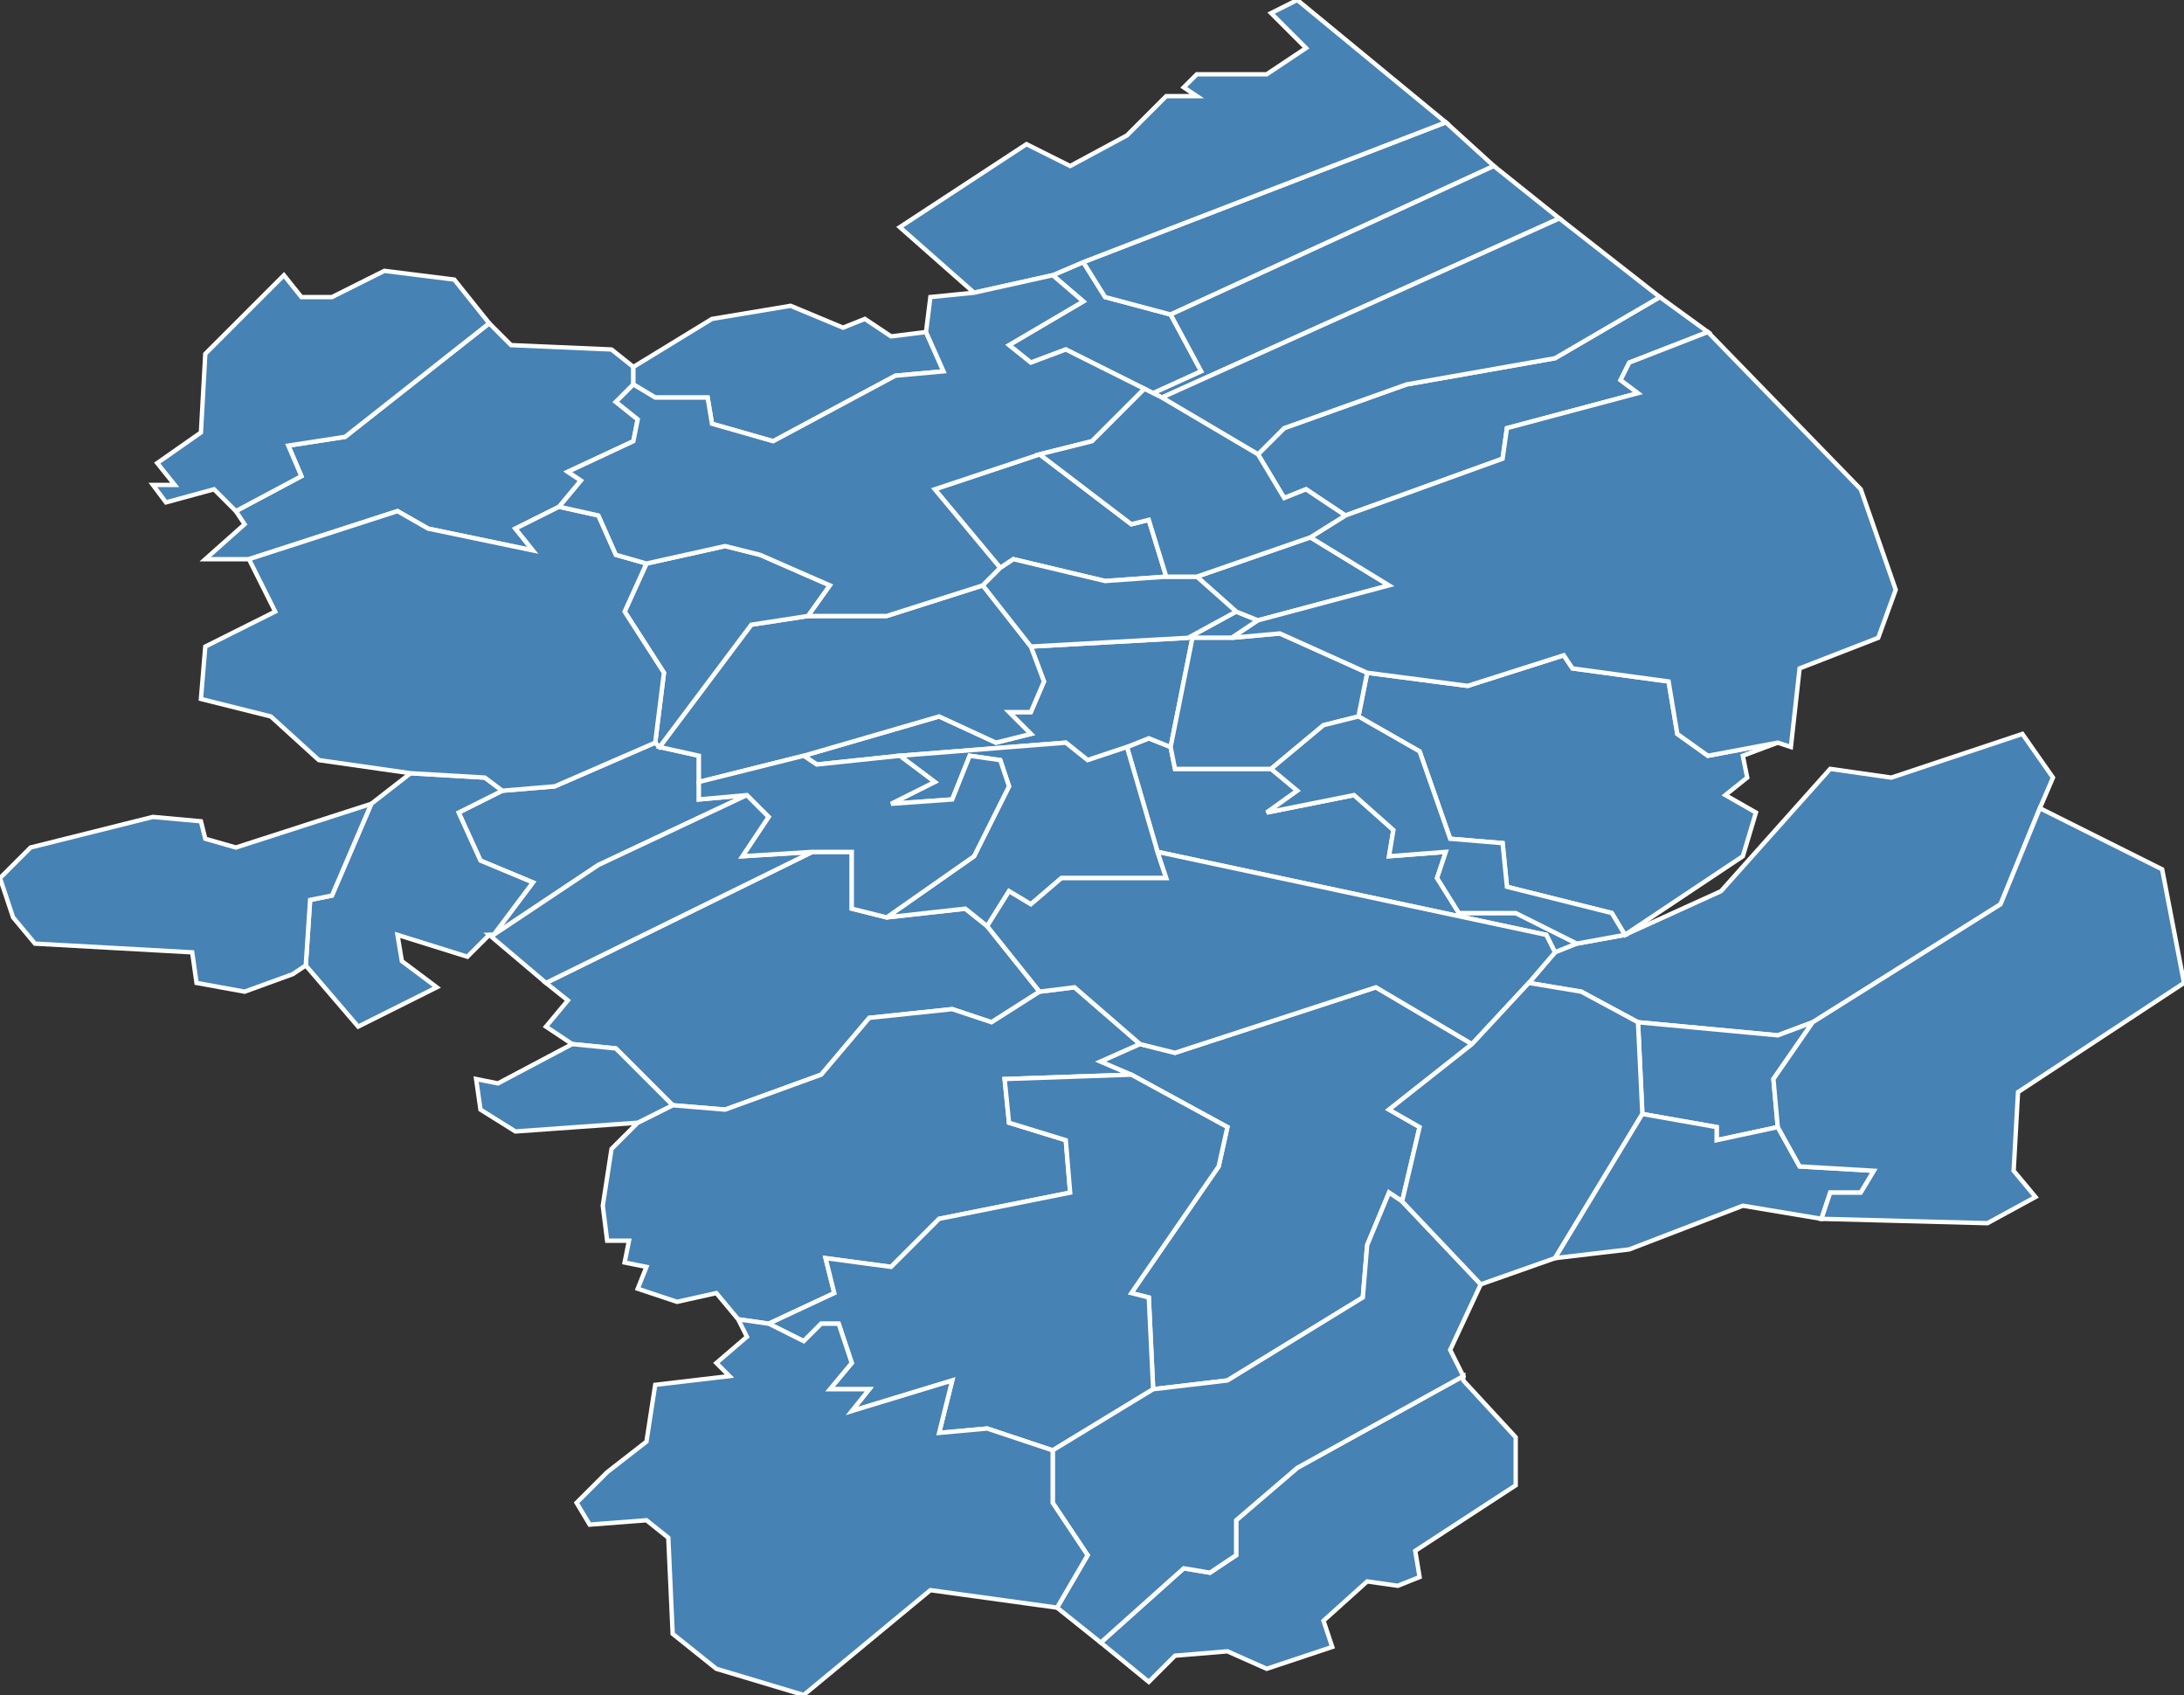 <?xml version="1.0" encoding="utf-8"?>
<svg version="1.1" id="svgmap" xmlns="http://www.w3.org/2000/svg" xmlns:xlink="http://www.w3.org/1999/xlink" x="0px" y="0px" width="100%" height="100%" viewBox="0 0 500 388">
<rect x="0" y="0" width="500" height="388" fill="#333333" stroke="none"/>
<polygon points="145,88 141,92 146,96 145,101 130,108 133,110 128,116 118,121 122,126 98,121 91,117 57,128 47,128 56,120 54,117 69,109 66,102 79,100 112,74 117,79 140,80 145,84 145,88" id="50005" class="commune" fill="steelblue" stroke-width="1" stroke="white" geotype="commune" geoname="Amfreville" code_insee="50005" code_canton="5005"/><polygon points="361,216 356,218 354,214 265,195 258,171 263,169 268,171 269,176 291,176 297,181 290,186 310,182 319,190 318,196 331,195 329,201 334,209 347,209 361,216" id="50010" class="commune" fill="steelblue" stroke-width="1" stroke="white" geotype="commune" geoname="Angoville-au-Plain" code_insee="50010" code_canton="5005"/><polygon points="131,239 125,235 130,229 125,225 186,195 195,195 195,208 203,210 221,208 226,212 238,227 227,234 218,231 199,233 188,246 166,254 154,253 141,240 131,239" id="50016" class="commune" fill="steelblue" stroke-width="1" stroke="white" geotype="commune" geoname="Appeville" code_insee="50016" code_canton="5005"/><polygon points="380,68 391,76 373,83 371,87 375,90 345,98 344,105 308,118 299,112 294,114 288,104 294,98 322,88 356,82 380,68" id="50021" class="commune" fill="steelblue" stroke-width="1" stroke="white" geotype="commune" geoname="Audouville-la-Hubert" code_insee="50021" code_canton="5005"/><polygon points="146,257 154,253 166,254 188,246 199,233 218,231 227,234 238,227 246,226 261,239 252,243 259,246 230,247 231,257 244,261 245,273 215,279 204,290 189,288 191,296 176,303 169,302 164,296 155,298 146,295 148,290 143,289 144,284 139,284 138,276 140,263 146,257" id="50023" class="commune" fill="steelblue" stroke-width="1" stroke="white" geotype="commune" geoname="Auvers" code_insee="50023" code_canton="5005"/><polygon points="154,253 146,257 118,259 110,254 109,247 114,248 131,239 141,240 154,253" id="50036" class="commune" fill="steelblue" stroke-width="1" stroke="white" geotype="commune" geoname="Baupte" code_insee="50036" code_canton="5005"/><polygon points="241,63 248,60 253,68 268,72 275,85 264,90 262,89 244,80 236,83 231,79 248,69 241,63" id="50051" class="commune" fill="steelblue" stroke-width="1" stroke="white" geotype="commune" geoname="Beuzeville-au-Plain" code_insee="50051" code_canton="5005"/><polygon points="150,170 151,171 160,173 160,179 160,183 171,182 137,198 113,214 122,202 110,197 105,186 115,181 127,180 150,170" id="50052" class="commune" fill="steelblue" stroke-width="1" stroke="white" geotype="commune" geoname="Beuzeville-la-Bastille" code_insee="50052" code_canton="5005"/><polygon points="283,140 288,142 282,146 273,146 268,171 263,169 258,171 249,174 244,170 206,173 187,175 184,173 215,164 228,170 236,168 231,163 236,163 239,156 236,148 272,146 283,140" id="50059" class="commune" fill="steelblue" stroke-width="1" stroke="white" geotype="commune" geoname="Blosville" code_insee="50059" code_canton="5005"/><polygon points="288,142 283,140 274,132 300,123 318,134 288,142" id="50070" class="commune" fill="steelblue" stroke-width="1" stroke="white" geotype="commune" geoname="Boutteville" code_insee="50070" code_canton="5005"/><polygon points="356,218 361,216 372,214 394,204 419,176 433,178 463,168 470,178 467,185 458,207 415,234 407,237 375,234 362,227 350,225 356,218" id="50080" class="commune" fill="steelblue" stroke-width="1" stroke="white" geotype="commune" geoname="Brévands" code_insee="50080" code_canton="5005"/><polygon points="407,170 399,173 400,178 395,182 402,186 399,196 372,214 369,209 345,203 344,193 332,192 325,172 311,164 313,154 336,157 358,150 360,153 382,156 384,168 391,173 407,170" id="50089" class="commune" fill="steelblue" stroke-width="1" stroke="white" geotype="commune" geoname="Brucheville" code_insee="50089" code_canton="5005"/><polygon points="259,246 252,243 261,239 269,241 315,226 337,239 318,254 325,258 321,275 318,273 313,285 312,297 281,316 264,318 263,297 259,296 279,267 281,258 259,246" id="50099" class="commune" fill="steelblue" stroke-width="1" stroke="white" geotype="commune" geoname="Carentan" code_insee="50099" code_canton="5005"/><polygon points="184,173 160,179 160,173 151,171 172,143 185,141 203,141 225,134 236,148 239,156 236,163 231,163 236,168 228,170 215,164 184,173" id="50103" class="commune" fill="steelblue" stroke-width="1" stroke="white" geotype="commune" geoname="Carquebut" code_insee="50103" code_canton="5005"/><polygon points="376,255 375,234 407,237 415,234 406,247 407,258 393,261 393,258 376,255" id="50107" class="commune" fill="steelblue" stroke-width="1" stroke="white" geotype="commune" geoname="Catz" code_insee="50107" code_canton="5005"/><polygon points="151,171 150,170 152,154 143,140 148,129 166,125 174,127 190,134 185,141 172,143 151,171" id="50127" class="commune" fill="steelblue" stroke-width="1" stroke="white" geotype="commune" geoname="Chef-du-Pont" code_insee="50127" code_canton="5005"/><polygon points="113,214 112,214 107,219 91,214 92,220 100,226 82,235 70,221 71,206 76,205 85,184 94,177 111,178 115,181 105,186 110,197 122,202 113,214" id="50153" class="commune" fill="steelblue" stroke-width="1" stroke="white" geotype="commune" geoname="Cretteville" code_insee="50153" code_canton="5005"/><polygon points="229,130 214,112 238,104 259,120 263,119 267,132 253,133 232,128 229,130" id="50170" class="commune" fill="steelblue" stroke-width="1" stroke="white" geotype="commune" geoname="Écoquenéauville" code_insee="50170" code_canton="5005"/><polygon points="268,72 253,68 248,60 331,28 342,38 268,72" id="50191" class="commune" fill="steelblue" stroke-width="1" stroke="white" geotype="commune" geoname="Foucarville" code_insee="50191" code_canton="5005"/><polygon points="112,74 79,100 66,102 69,109 54,117 49,112 38,115 35,111 40,111 36,106 46,99 47,81 65,63 69,68 76,68 88,62 104,64 112,74" id="50212" class="commune" fill="steelblue" stroke-width="1" stroke="white" geotype="commune" geoname="Gourbesville" code_insee="50212" code_canton="5005"/><polygon points="291,176 269,176 268,171 273,146 282,146 293,145 313,154 311,164 303,166 291,176" id="50246" class="commune" fill="steelblue" stroke-width="1" stroke="white" geotype="commune" geoname="Hiesville" code_insee="50246" code_canton="5005"/><polygon points="265,195 267,201 243,201 236,207 231,204 226,212 221,208 203,210 223,196 231,180 229,174 222,173 218,183 204,184 214,179 206,173 244,170 249,174 258,171 265,195" id="50249" class="commune" fill="steelblue" stroke-width="1" stroke="white" geotype="commune" geoname="Houesville" code_insee="50249" code_canton="5005"/><polygon points="112,214 113,214 137,198 171,182 176,187 170,196 186,195 125,225 112,214" id="50250" class="commune" fill="steelblue" stroke-width="1" stroke="white" geotype="commune" geoname="Houtteville" code_insee="50250" code_canton="5005"/><polygon points="184,173 187,175 206,173 214,179 204,184 218,183 222,173 229,174 231,180 223,196 203,210 195,208 195,195 186,195 170,196 176,187 171,182 160,183 160,179 184,173" id="50269" class="commune" fill="steelblue" stroke-width="1" stroke="white" geotype="commune" geoname="Liesville-sur-Douve" code_insee="50269" code_canton="5005"/><polygon points="176,303 191,296 189,288 204,290 215,279 245,273 244,261 231,257 230,247 259,246 281,258 279,267 259,296 263,297 264,318 241,332 226,327 215,328 218,316 195,323 199,318 190,318 195,312 192,303 188,303 184,307 176,303" id="50298" class="commune" fill="steelblue" stroke-width="1" stroke="white" geotype="commune" geoname="Méautis" code_insee="50298" code_canton="5005"/><polygon points="145,88 145,84 163,73 181,70 193,75 198,73 204,77 212,76 216,85 205,86 177,101 163,97 162,91 150,91 145,88" id="50373" class="commune" fill="steelblue" stroke-width="1" stroke="white" geotype="commune" geoname="Neuville-au-Plain" code_insee="50373" code_canton="5005"/><polygon points="128,116 137,118 141,127 148,129 143,140 152,154 150,170 127,180 115,181 111,178 94,177 73,174 62,164 46,160 47,148 63,140 57,128 91,117 98,121 122,126 118,121 128,116" id="50400" class="commune" fill="steelblue" stroke-width="1" stroke="white" geotype="commune" geoname="Picauville" code_insee="50400" code_canton="5005"/><polygon points="297,0 331,28 248,60 241,63 223,67 206,52 235,33 245,38 258,31 267,22 274,22 271,20 274,17 290,17 299,11 291,3 297,0" id="50427" class="commune" fill="steelblue" stroke-width="1" stroke="white" geotype="commune" geoname="Ravenoville" code_insee="50427" code_canton="5005"/><polygon points="263,385 252,376 271,359 277,360 283,356 283,348 297,336 335,315 335,316 347,329 347,340 324,355 325,361 320,363 313,362 303,371 305,377 290,382 281,378 269,379 263,385" id="50445" class="commune" fill="steelblue" stroke-width="1" stroke="white" geotype="commune" geoname="Saint-André-de-Bohon" code_insee="50445" code_canton="5005"/><polygon points="356,218 350,225 337,239 315,226 269,241 261,239 246,226 238,227 226,212 231,204 236,207 243,201 267,201 265,195 354,214 356,218" id="50458" class="commune" fill="steelblue" stroke-width="1" stroke="white" geotype="commune" geoname="Saint-Côme-du-Mont" code_insee="50458" code_canton="5005"/><polygon points="252,376 242,368 249,356 241,344 241,332 264,318 281,316 312,297 313,285 318,273 321,275 339,294 332,309 335,315 297,336 283,348 283,356 277,360 271,359 252,376" id="50470" class="commune" fill="steelblue" stroke-width="1" stroke="white" geotype="commune" geoname="Saint-Georges-de-Bohon" code_insee="50470" code_canton="5005"/><polygon points="342,38 357,50 266,91 264,90 275,85 268,72 342,38" id="50479" class="commune" fill="steelblue" stroke-width="1" stroke="white" geotype="commune" geoname="Saint-Germain-de-Varreville" code_insee="50479" code_canton="5005"/><polygon points="375,234 376,255 356,288 339,294 321,275 325,258 318,254 337,239 350,225 362,227 375,234" id="50485" class="commune" fill="steelblue" stroke-width="1" stroke="white" geotype="commune" geoname="Saint-Hilaire-Petitville" code_insee="50485" code_canton="5005"/><polygon points="282,146 288,142 318,134 300,123 308,118 344,105 345,98 375,90 371,87 373,83 391,76 426,112 434,135 430,146 412,153 410,171 407,170 391,173 384,168 382,156 360,153 358,150 336,157 313,154 293,145 282,146" id="50509" class="commune" fill="steelblue" stroke-width="1" stroke="white" geotype="commune" geoname="Sainte-Marie-du-Mont" code_insee="50509" code_canton="5005"/><polygon points="357,50 380,68 356,82 322,88 294,98 288,104 266,91 357,50" id="50517" class="commune" fill="steelblue" stroke-width="1" stroke="white" geotype="commune" geoname="Saint-Martin-de-Varreville" code_insee="50517" code_canton="5005"/><polygon points="229,130 225,134 203,141 185,141 190,134 174,127 166,125 148,129 141,127 137,118 128,116 133,110 130,108 145,101 146,96 141,92 145,88 150,91 162,91 163,97 177,101 205,86 216,85 212,76 213,68 223,67 241,63 248,69 231,79 236,83 244,80 262,89 250,101 238,104 214,112 229,130" id="50523" class="commune" fill="steelblue" stroke-width="1" stroke="white" geotype="commune" geoname="Sainte-Mère-Église" code_insee="50523" code_canton="5005"/><polygon points="376,255 393,258 393,261 407,258 412,267 429,268 426,273 419,273 417,279 399,276 373,286 356,288 376,255" id="50534" class="commune" fill="steelblue" stroke-width="1" stroke="white" geotype="commune" geoname="Saint-Pellerin" code_insee="50534" code_canton="5005"/><polygon points="169,302 176,303 184,307 188,303 192,303 195,312 190,318 199,318 195,323 218,316 215,328 226,327 241,332 241,344 249,356 242,368 213,364 184,388 164,382 154,374 153,352 148,348 135,349 132,344 139,337 148,330 150,317 167,315 164,312 171,306 169,302" id="50564" class="commune" fill="steelblue" stroke-width="1" stroke="white" geotype="commune" geoname="Sainteny" code_insee="50564" code_canton="5005"/><polygon points="267,132 274,132 283,140 272,146 236,148 225,134 229,130 232,128 253,133 267,132" id="50571" class="commune" fill="steelblue" stroke-width="1" stroke="white" geotype="commune" geoname="Sébeville" code_insee="50571" code_canton="5005"/><polygon points="264,90 266,91 288,104 294,114 299,112 308,118 300,123 274,132 267,132 263,119 259,120 238,104 250,101 262,89 264,90" id="50609" class="commune" fill="steelblue" stroke-width="1" stroke="white" geotype="commune" geoname="Turqueville" code_insee="50609" code_canton="5005"/><polygon points="467,185 495,199 500,225 462,250 461,268 466,274 455,280 417,279 419,273 426,273 429,268 412,267 407,258 406,247 415,234 458,207 467,185" id="50631" class="commune" fill="steelblue" stroke-width="1" stroke="white" geotype="commune" geoname="Veys" code_insee="50631" code_canton="5005"/><polygon points="372,214 372,214 361,216 347,209 334,209 329,201 331,195 318,196 319,190 310,182 290,186 297,181 291,176 303,166 311,164 325,172 332,192 344,193 345,203 369,209 372,214" id="50636" class="commune" fill="steelblue" stroke-width="1" stroke="white" geotype="commune" geoname="Vierville" code_insee="50636" code_canton="5005"/><polygon points="85,184 76,205 71,206 70,221 67,223 56,227 45,225 44,218 8,216 3,210 0,201 7,194 35,187 46,188 47,192 54,194 85,184" id="50642" class="commune" fill="steelblue" stroke-width="1" stroke="white" geotype="commune" geoname="Vindefontaine" code_insee="50642" code_canton="5005"/></svg>